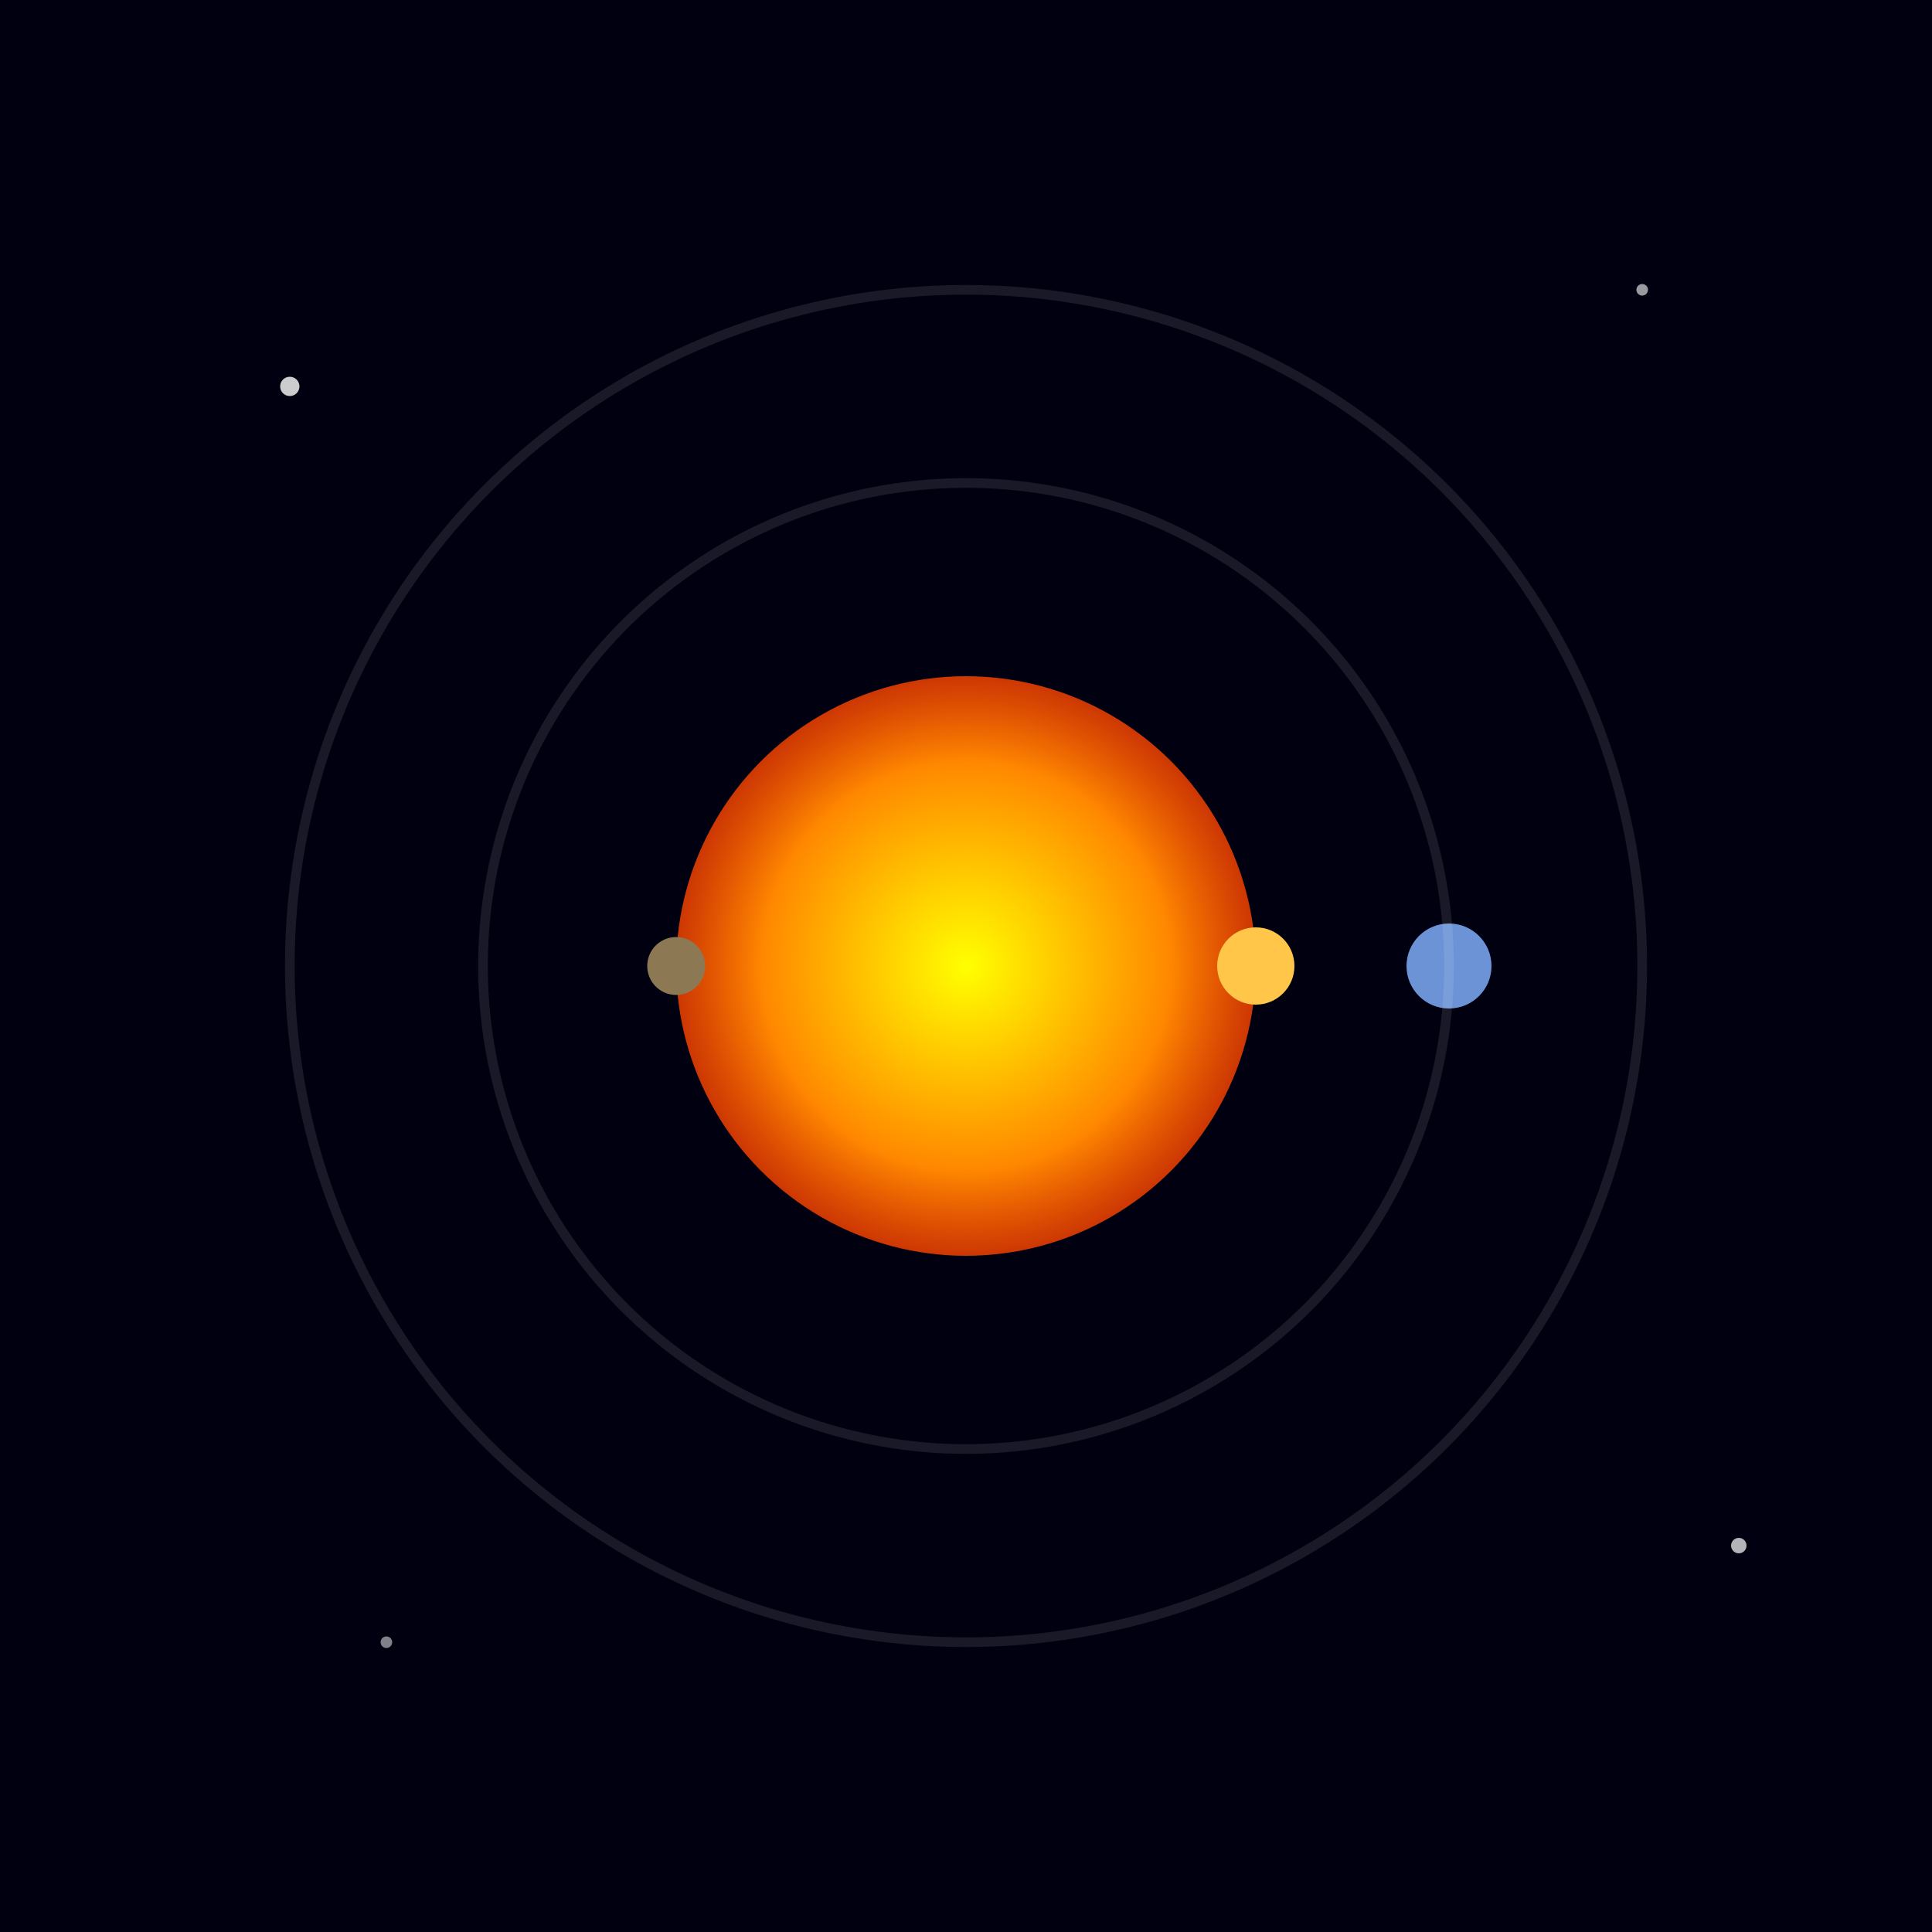 <svg xmlns="http://www.w3.org/2000/svg" viewBox="0 0 100 100">
  <defs>
    <radialGradient id="sunGradient" cx="50%" cy="50%" r="50%">
      <stop offset="0%" style="stop-color:#ffff00;stop-opacity:1" />
      <stop offset="70%" style="stop-color:#ff8800;stop-opacity:1" />
      <stop offset="100%" style="stop-color:#ff4400;stop-opacity:0.8" />
    </radialGradient>
  </defs>
  
  <!-- Background space -->
  <rect width="100" height="100" fill="#000011"/>
  
  <!-- Stars -->
  <circle cx="15" cy="20" r="0.5" fill="white" opacity="0.8"/>
  <circle cx="85" cy="15" r="0.3" fill="white" opacity="0.6"/>
  <circle cx="90" cy="80" r="0.4" fill="white" opacity="0.7"/>
  <circle cx="20" cy="85" r="0.3" fill="white" opacity="0.5"/>
  
  <!-- Sun -->
  <circle cx="50" cy="50" r="15" fill="url(#sunGradient)"/>
  
  <!-- Planets (simplified) -->
  <circle cx="35" cy="50" r="1.5" fill="#8c7853"/> <!-- Mercury -->
  <circle cx="65" cy="50" r="2" fill="#ffc649"/> <!-- Venus -->
  <circle cx="75" cy="50" r="2.2" fill="#6b93d6"/> <!-- Earth -->
  
  <!-- Orbit lines -->
  <circle cx="50" cy="50" r="25" fill="none" stroke="rgba(255,255,255,0.1)" stroke-width="0.5"/>
  <circle cx="50" cy="50" r="35" fill="none" stroke="rgba(255,255,255,0.1)" stroke-width="0.5"/>
</svg>
